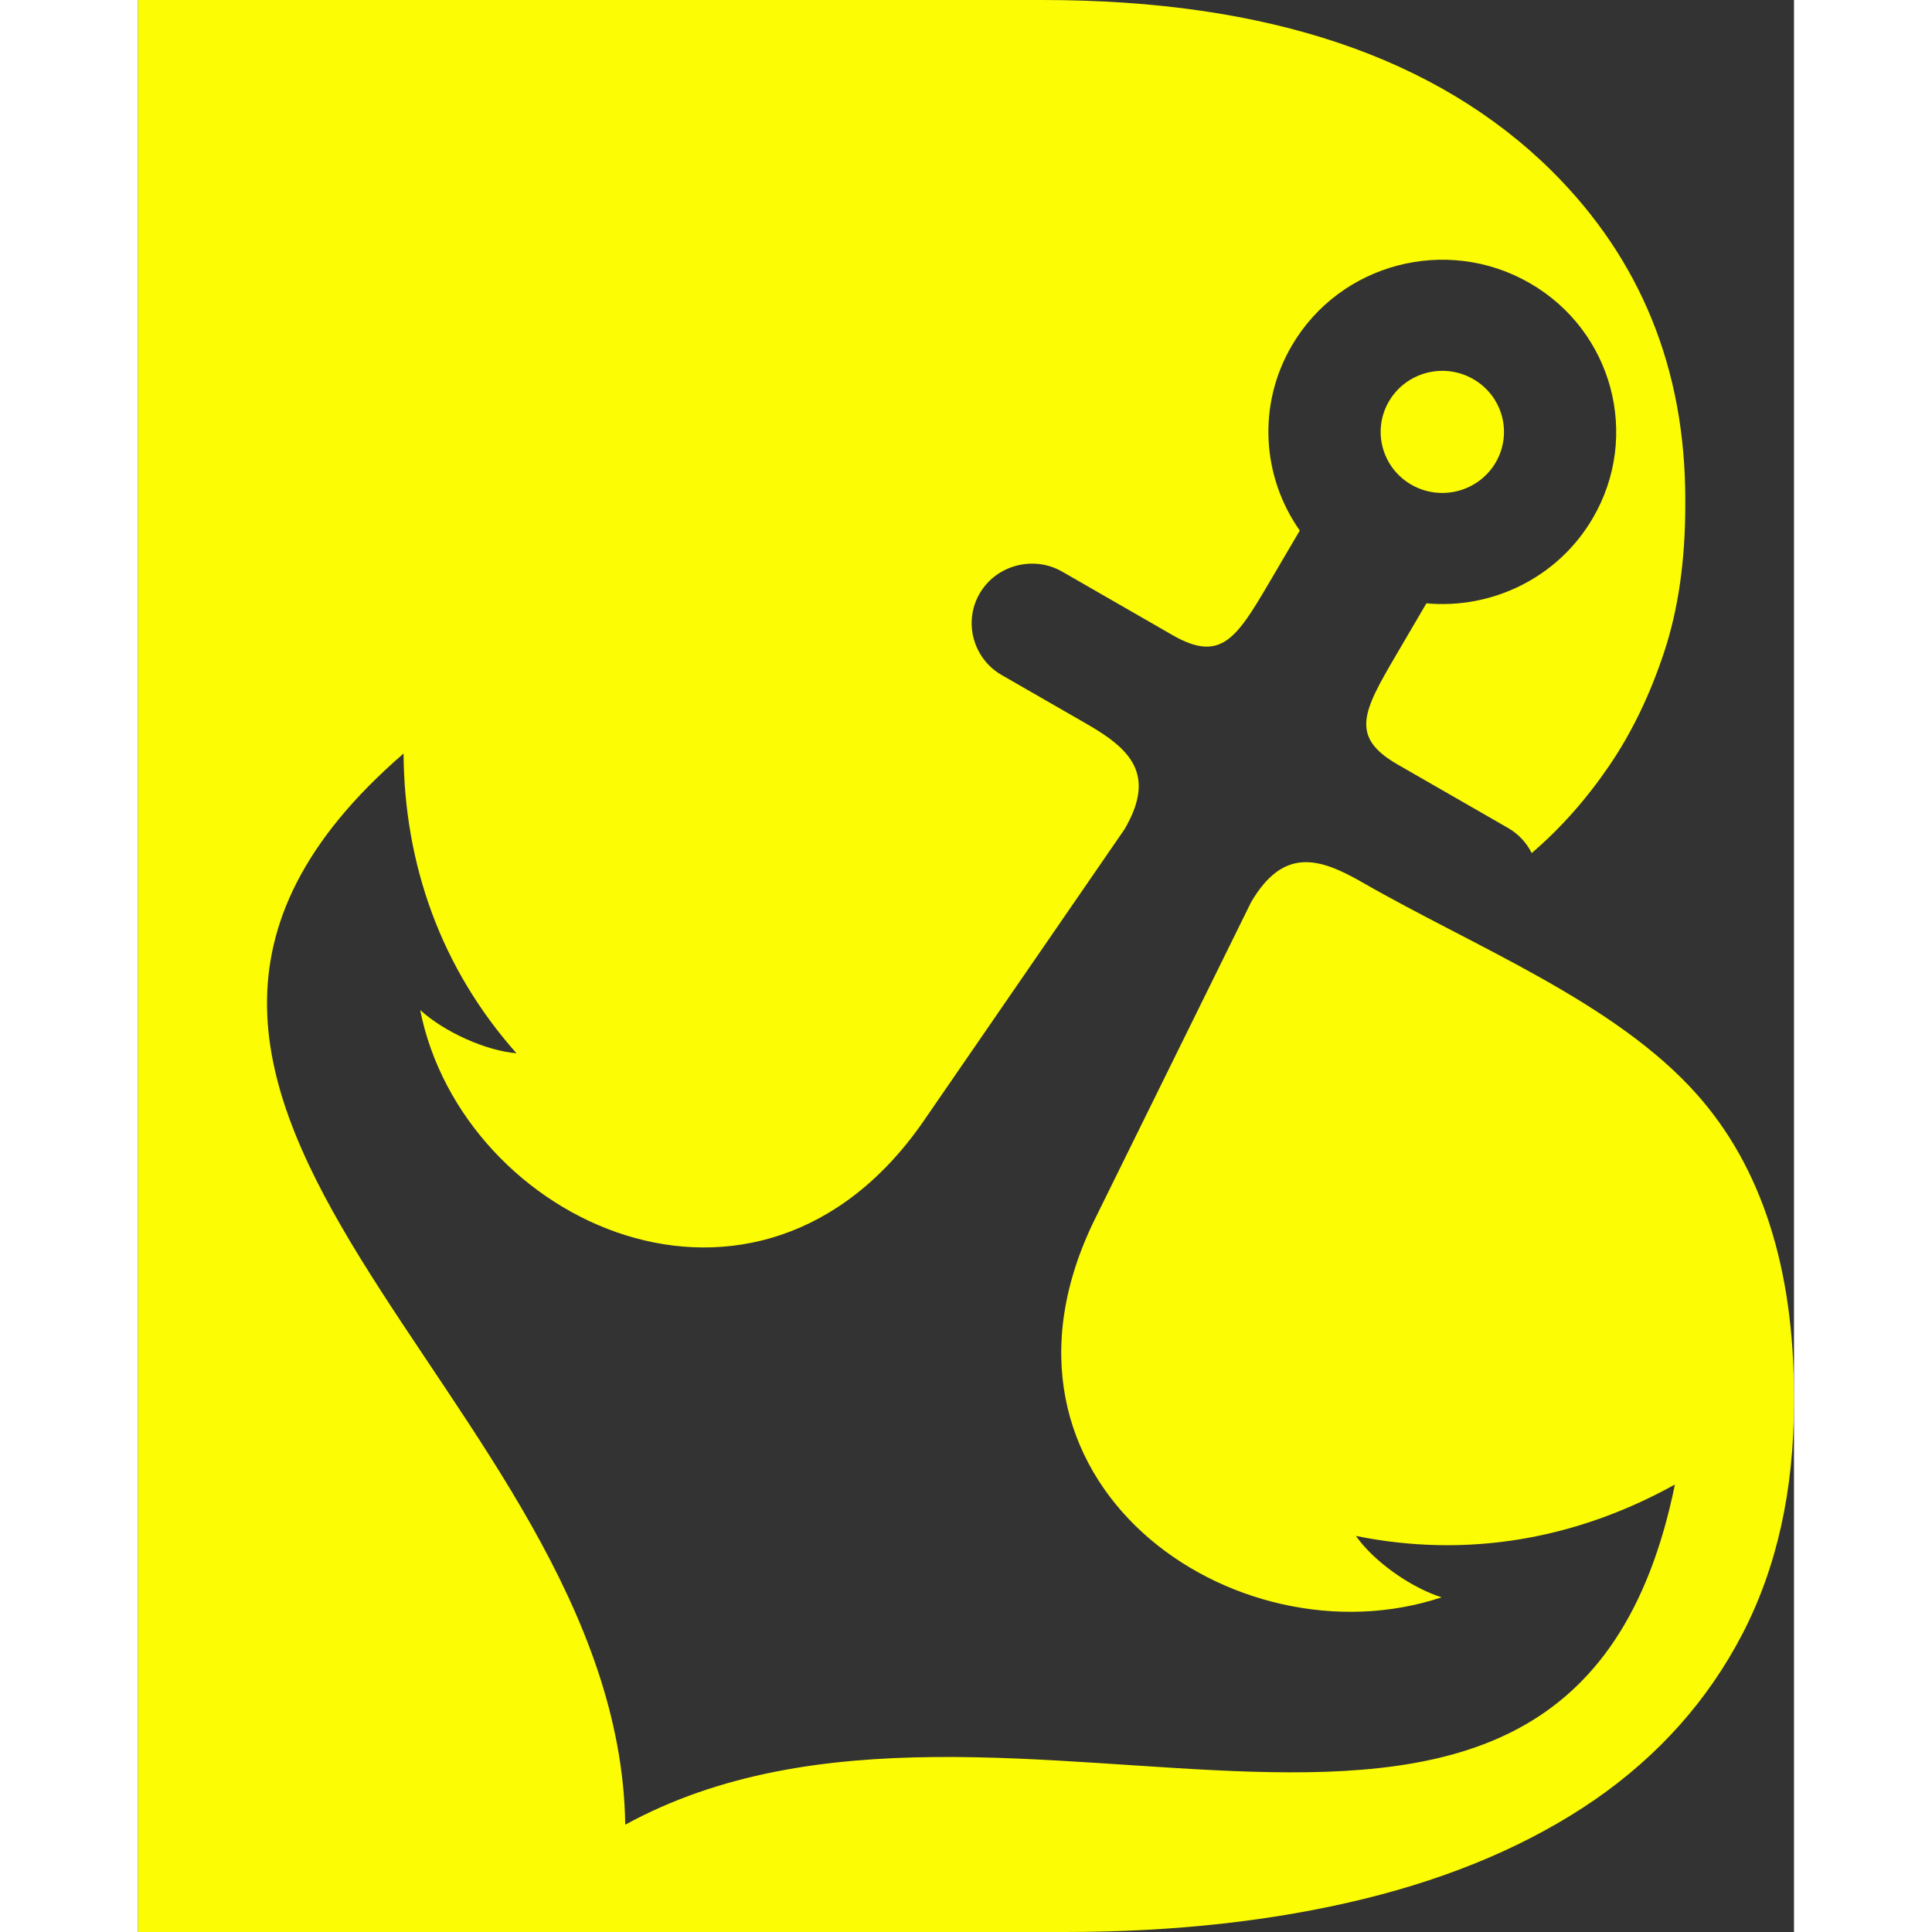 <svg width="48" height="56" viewBox="0 0 48 56" fill="none" xmlns="http://www.w3.org/2000/svg" style="
    background: #000;
    width: 24px;
    height: 24px;
">
<rect x="0" y="0" width="48" height="56" fill="#333333" stroke="none"/>
<path d="M38.704 10.989C39.557 11.479 39.848 12.562 39.352 13.408C38.856 14.252 37.762 14.539 36.909 14.049C36.055 13.557 35.765 12.475 36.261 11.63C36.757 10.786 37.85 10.497 38.704 10.989ZM0 0H26.223C32.728 0 37.644 1.653 40.984 4.96C43.557 7.52 44.849 10.693 44.849 14.48V14.64C44.849 16.24 44.647 17.654 44.243 18.88C43.839 20.107 43.314 21.213 42.64 22.201C41.989 23.155 41.249 23.997 40.397 24.727C40.25 24.432 40.018 24.175 39.711 23.999L36.512 22.16C35.116 21.358 35.506 20.624 36.468 18.985L37.345 17.488C39.237 17.66 41.148 16.759 42.164 15.025C43.562 12.642 42.745 9.588 40.337 8.204C37.93 6.82 34.845 7.63 33.447 10.013C32.43 11.747 32.587 13.836 33.675 15.378L32.796 16.874C31.835 18.513 31.385 19.212 29.988 18.41L26.79 16.57C25.959 16.092 24.882 16.375 24.399 17.197C23.916 18.022 24.203 19.088 25.034 19.566L27.495 20.981C28.74 21.697 29.535 22.435 28.594 24.038L22.779 32.483C17.972 39.464 9.4 35.428 8.179 29.276C8.891 29.923 10.094 30.457 10.97 30.529C8.783 28.065 7.721 25.067 7.697 21.842C-4.004 31.958 13.952 40.444 14.123 52.89C25.127 46.868 41.471 58.104 44.548 43.03C41.706 44.606 38.55 45.179 35.303 44.52C35.801 45.238 36.866 46.006 37.785 46.299C31.785 48.298 23.996 42.926 27.738 35.333L32.264 26.149C33.205 24.544 34.247 24.862 35.492 25.578C38.744 27.448 42.809 29.045 45.185 31.72C47.058 33.827 48 36.747 48 40.48V40.64C48 43.2 47.501 45.44 46.505 47.36C45.508 49.28 44.081 50.88 42.236 52.16C40.377 53.44 38.142 54.4 35.542 55.039C32.929 55.679 30.034 56 26.869 56H0V0Z" fill="#FCFC05"/>
</svg>
